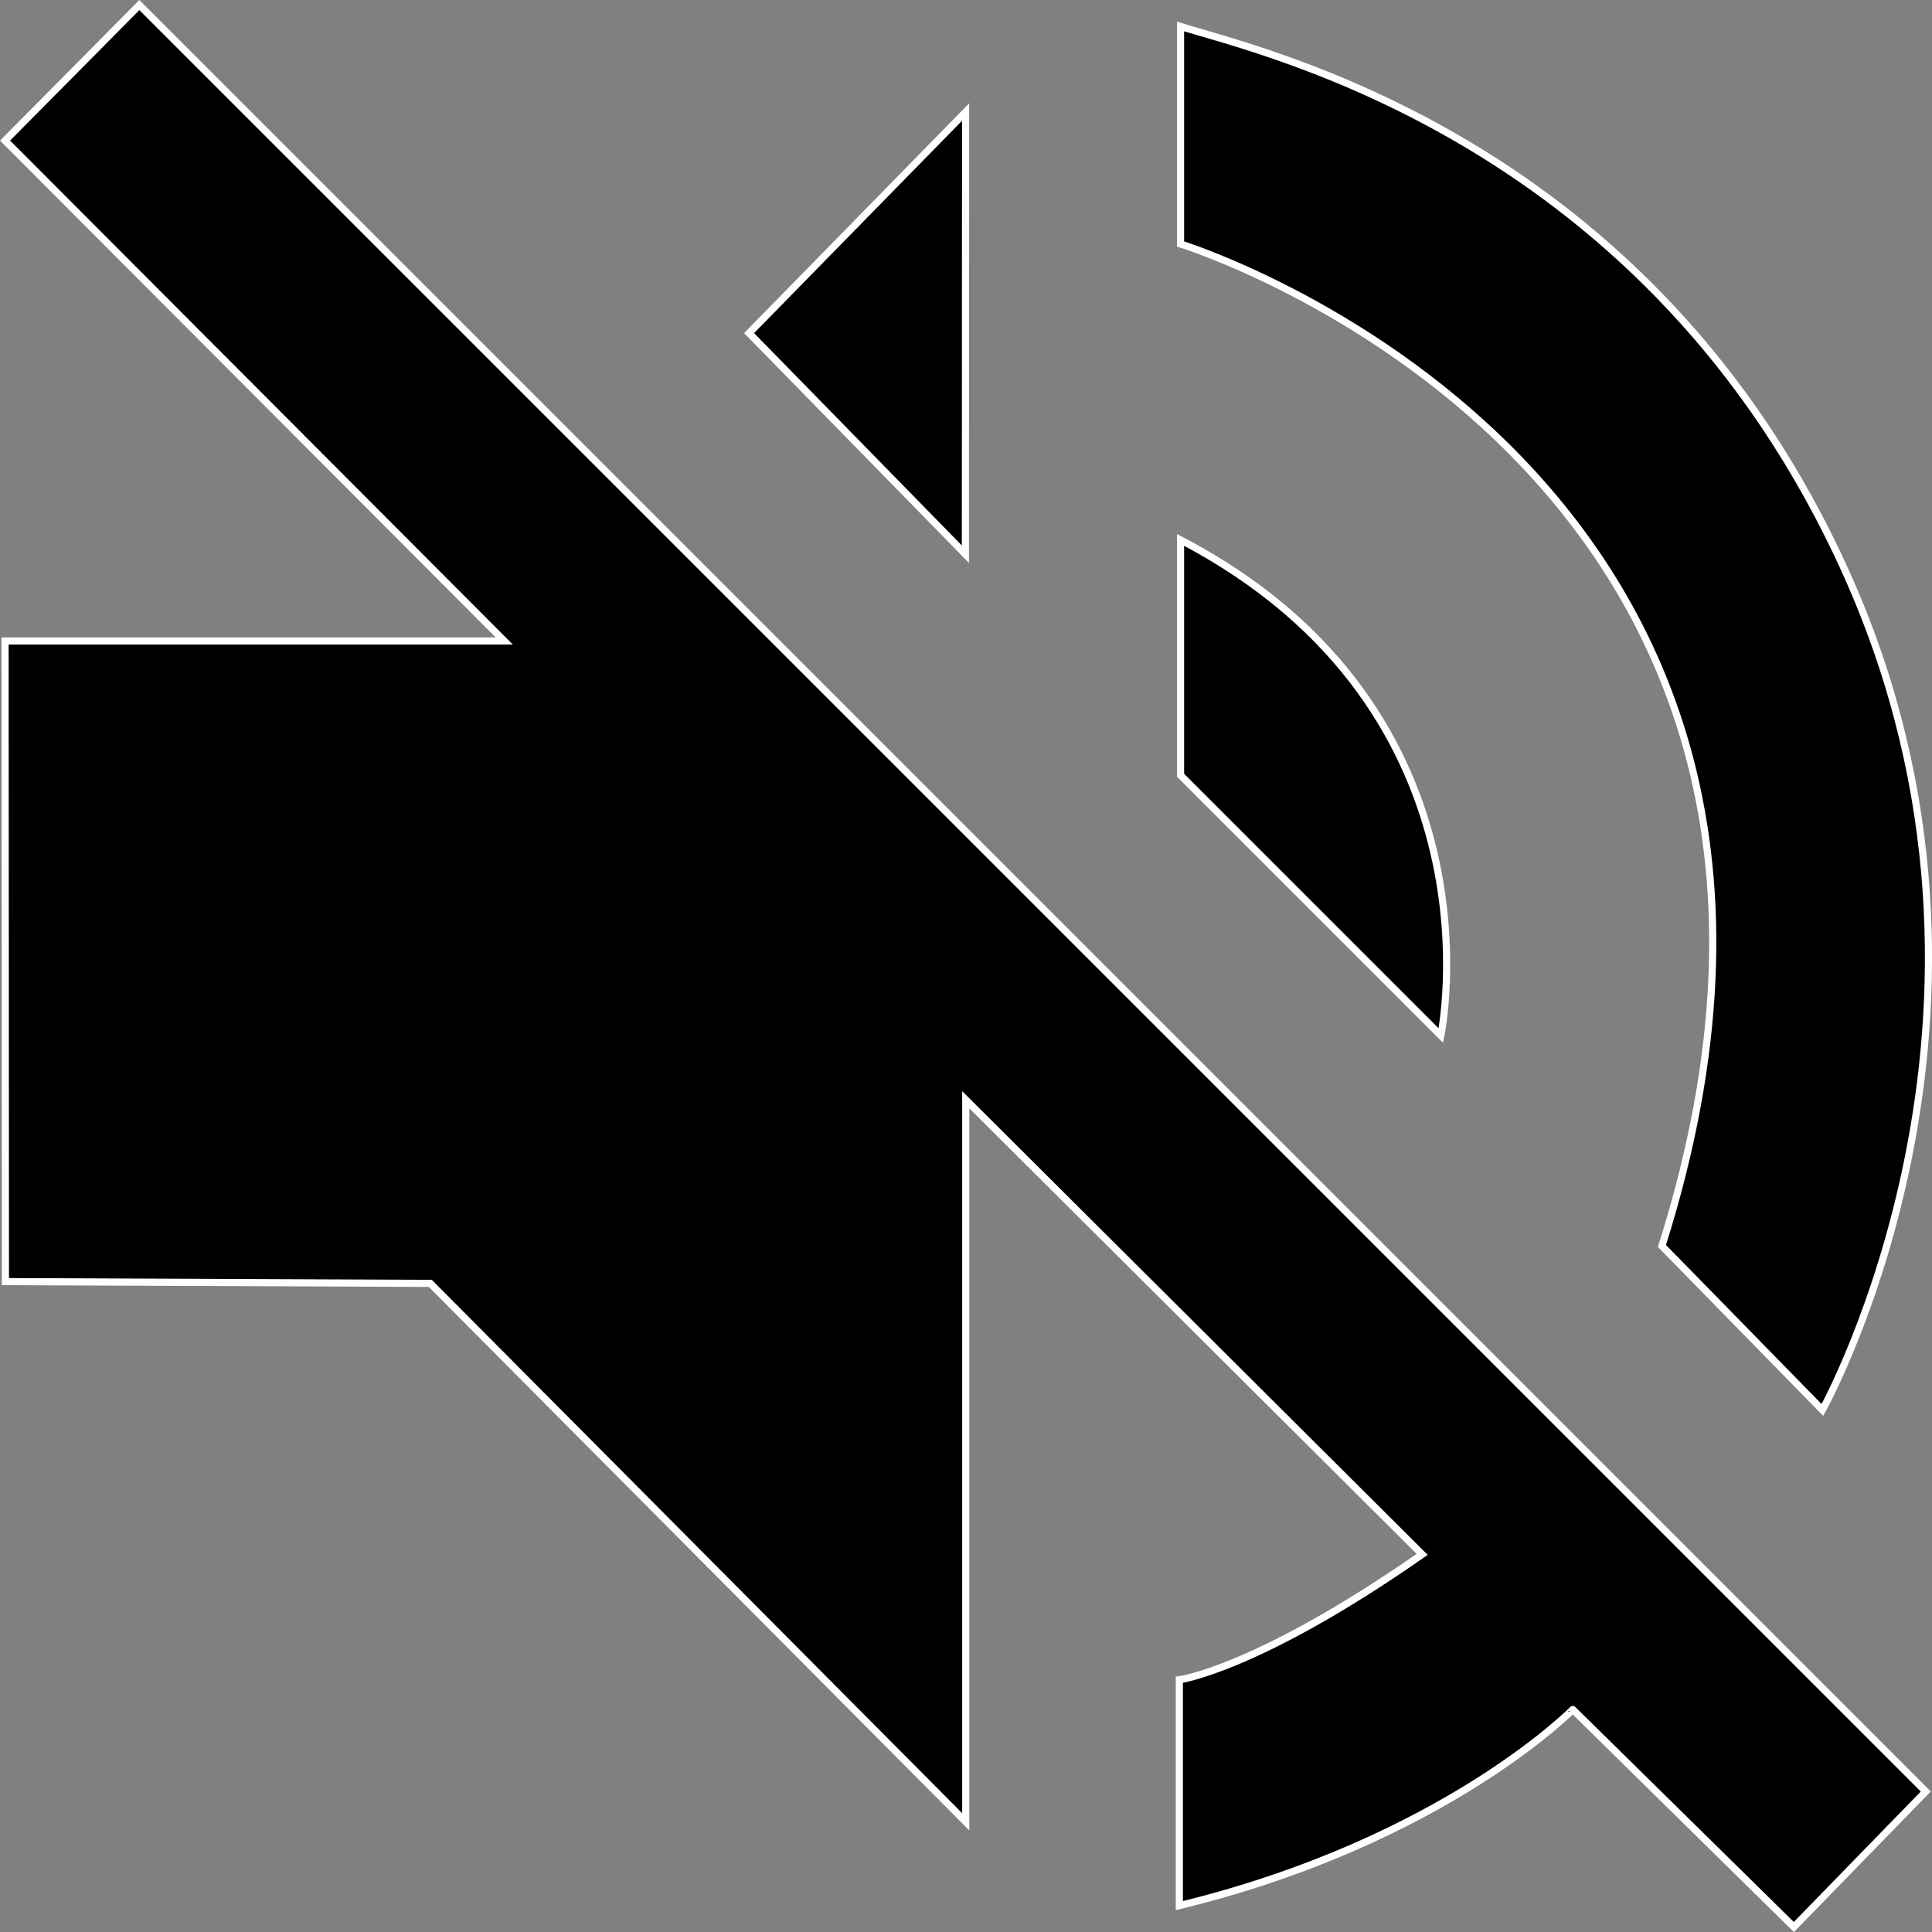 <svg id="Слой_2" data-name="Слой 2" xmlns="http://www.w3.org/2000/svg" viewBox="0 0 270.91 270.92">
	<rect x="0" y="0" width="270.91" height="270.92" fill="#808080" stroke="none"/>
	<defs>
		<style>
			.cls-1{stroke:#fff;stroke-miterlimit:10;}
		</style>
	</defs>
	<title>
		sound-off
	</title>
	<path class="cls-1" d="M192.67,181.67h70l-70-70.17,18.83-19L462,343l-18.5,19-31-30.5S394.33,350,357.33,359V327.33s10.88-1.41,34.05-17.58l-64-63.75,0,101.25-75.08-75.5-59.58-.25Z" transform="translate(-191.96 -91.79)" />
	<polygon class="cls-1" points="135.4 15.71 135.37 77.71 105.04 46.71 135.4 15.71" />
	<path class="cls-1" d="M357.5,95.5V126s102,31.5,67.5,140.5l22.5,23s31-55.5,3.5-117S368.5,99,357.5,95.5Z" transform="translate(-191.96 -91.79)" />
	<path class="cls-1" d="M357.5,167.5v33L394,237S403.5,191.5,357.5,167.5Z" transform="translate(-191.96 -91.79)" />
</svg>
